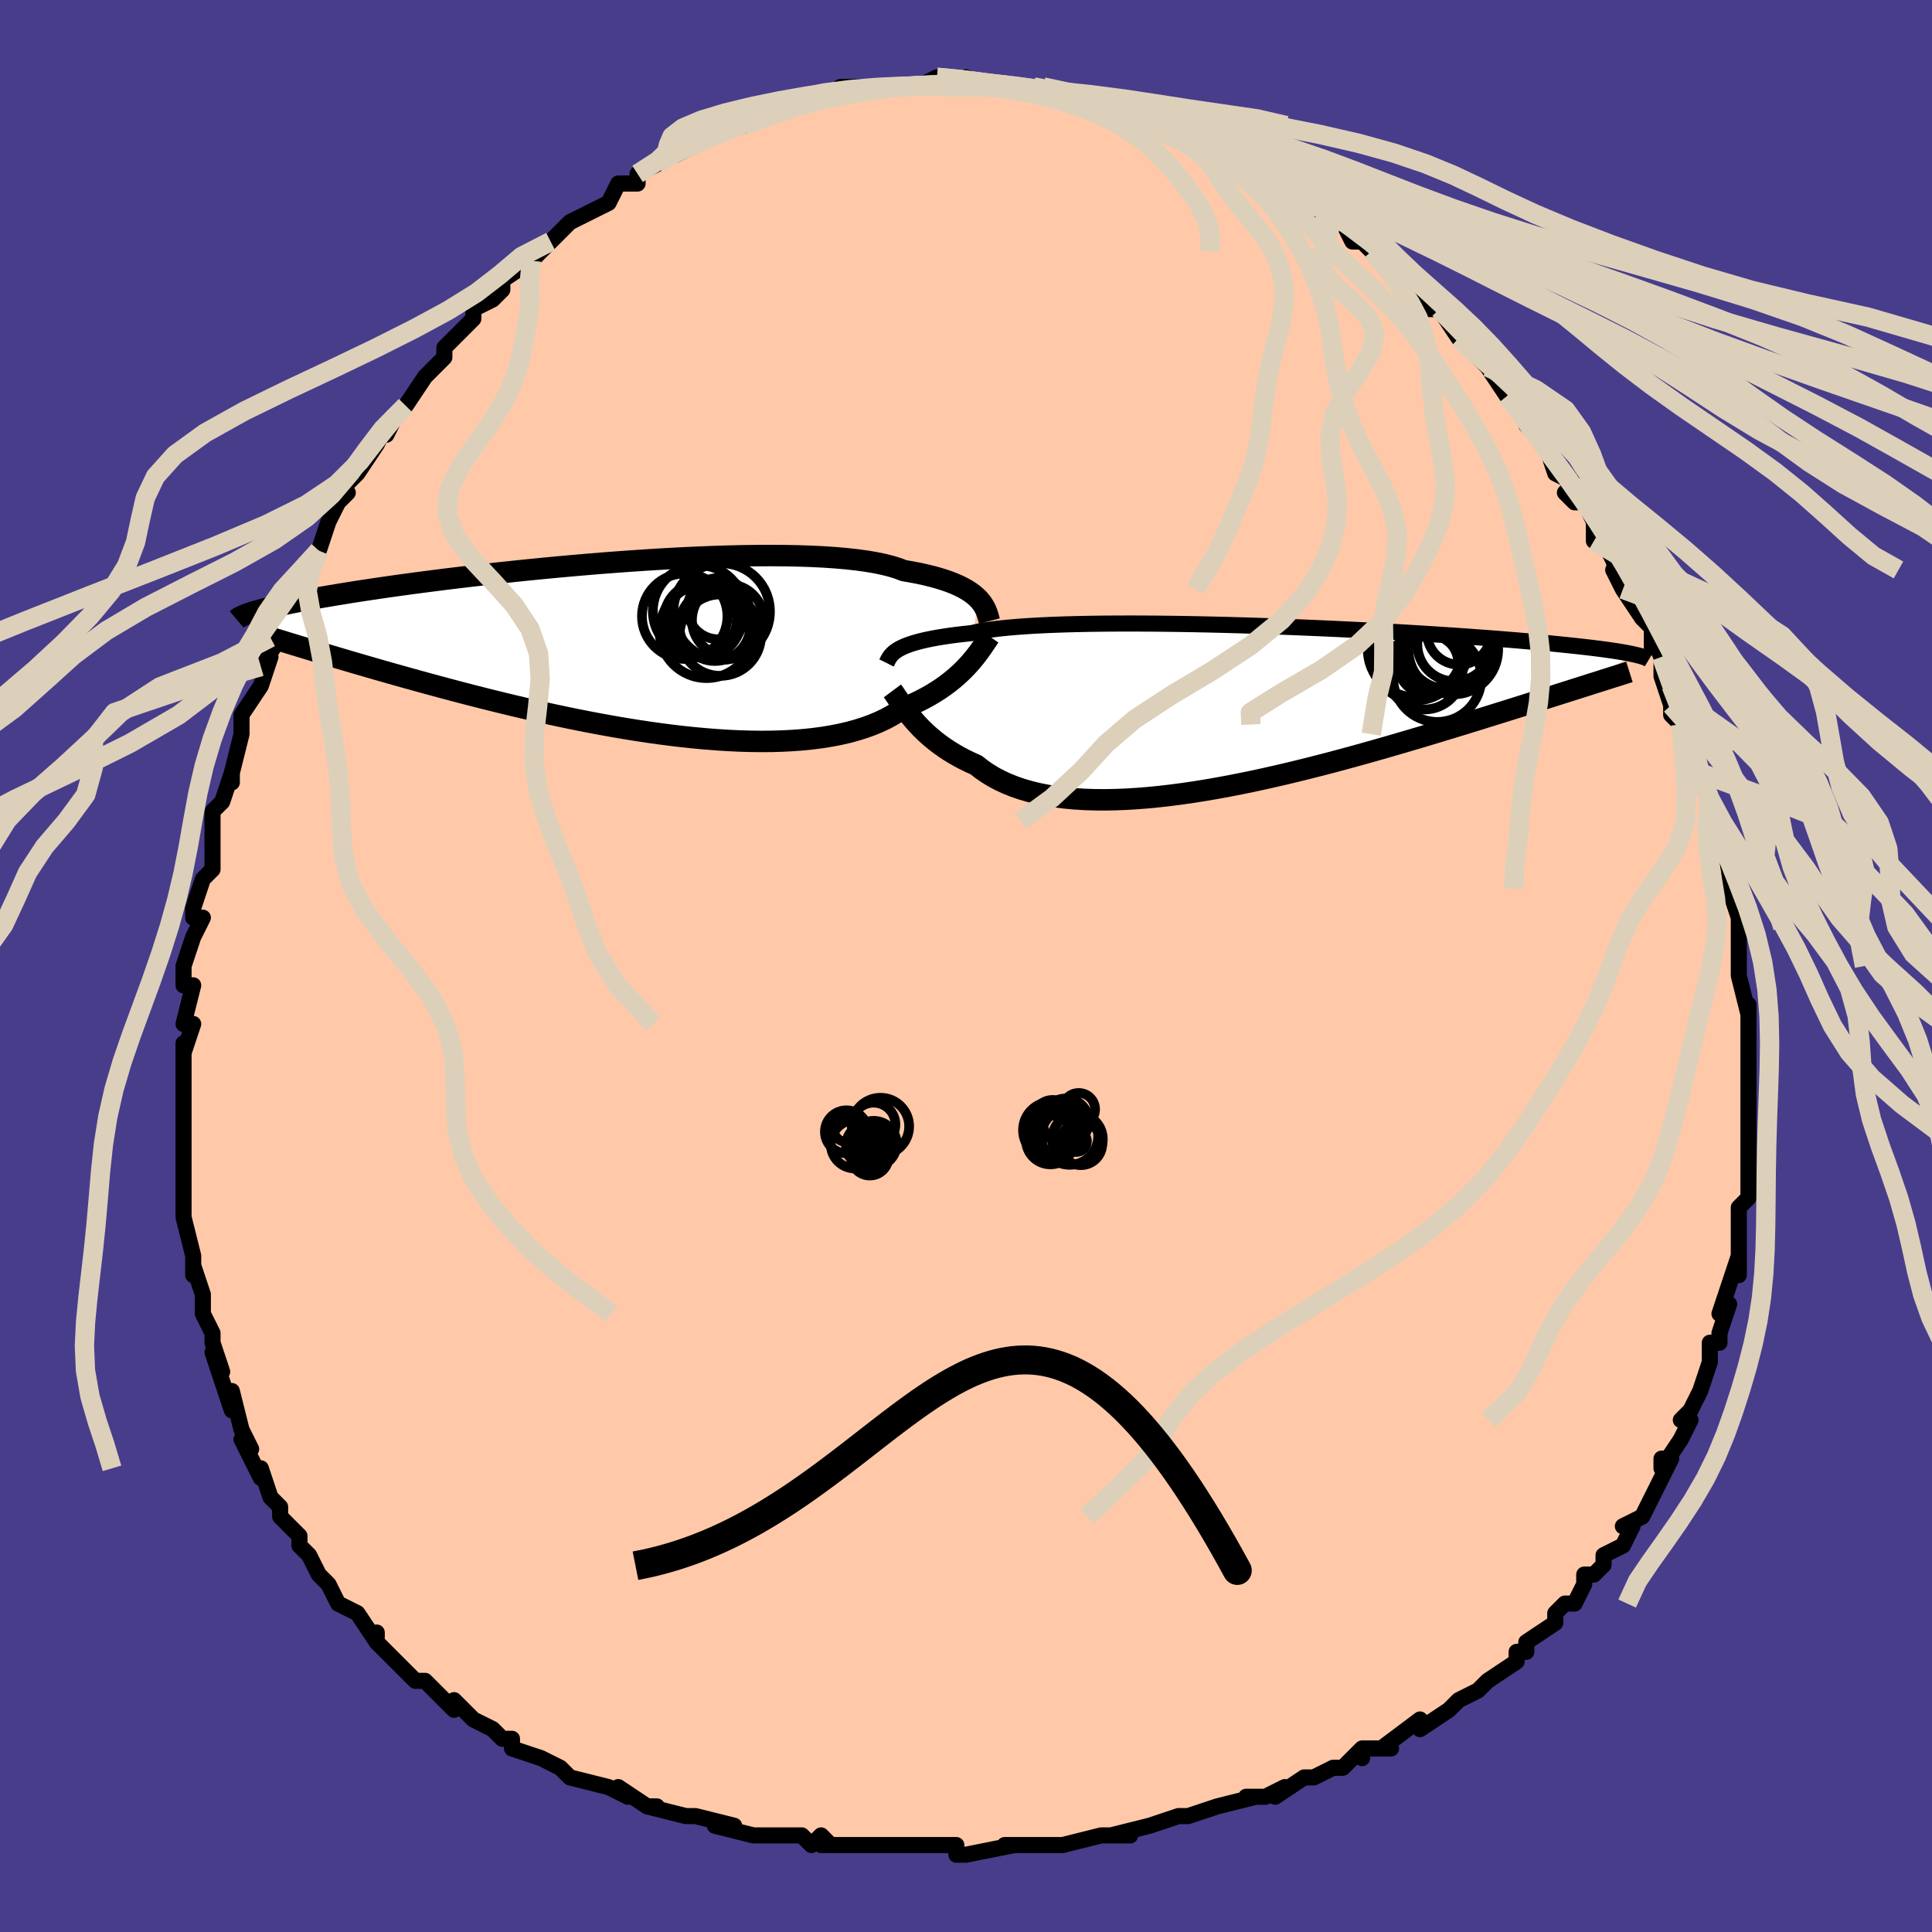 <svg viewBox="-100 -100 200 200" xmlns="http://www.w3.org/2000/svg" width="400" height="400" id="face-svg"><defs><clipPath id="leftEyeClipPath"><polyline points="36.087,-5.283,35.84,-5.519,35.56,-5.753,35.244,-5.982,34.893,-6.206,34.503,-6.425,34.074,-6.638,33.606,-6.844,33.098,-7.043,32.548,-7.234,31.957,-7.417,31.325,-7.591,30.651,-7.756,29.937,-7.913,29.181,-8.059,28.385,-8.196,27.775,-8.428,27.084,-8.642,26.312,-8.837,25.461,-9.014,24.532,-9.171,23.529,-9.309,22.453,-9.428,21.309,-9.528,20.1,-9.61,18.83,-9.673,17.503,-9.718,16.124,-9.745,14.698,-9.756,13.23,-9.751,11.724,-9.73,10.185,-9.694,8.619,-9.645,7.031,-9.582,5.425,-9.507,3.807,-9.42,2.182,-9.323,0.554,-9.216,-1.071,-9.1,-2.69,-8.977,-4.299,-8.846,-5.891,-8.708,-7.465,-8.566,-9.016,-8.418,-10.541,-8.267,-12.036,-8.112,-13.499,-7.956,-14.926,-7.797,-16.316,-7.637,-17.666,-7.477,-18.974,-7.318,-20.239,-7.158,-21.459,-7,-22.634,-6.844,-23.762,-6.69,-24.844,-6.538,-25.88,-6.388,-26.869,-6.242,-27.812,-6.099,-28.71,-5.959,-29.565,-5.822,-30.377,-5.689,-31.149,-5.559,-31.883,-5.433,-32.58,-5.31,-33.244,-5.19,-33.874,-5.073,-34.469,-4.959,-35.029,-4.849,-35.557,-4.741,-36.052,-4.637,-36.516,-4.536,-36.949,-4.437,-37.353,-4.342,-37.729,-4.249,-38.078,-4.16,-38.4,-4.072,-38.698,-3.988,-38.971,-3.906,-39.221,-3.826,-33.379,-0.11,-32.747,0.081,-32.099,0.277,-31.434,0.476,-30.751,0.68,-30.051,0.888,-29.334,1.1,-28.599,1.316,-27.846,1.536,-27.076,1.76,-26.288,1.988,-25.482,2.219,-24.659,2.453,-23.818,2.69,-22.959,2.93,-22.082,3.174,-21.183,3.421,-20.264,3.671,-19.323,3.925,-18.361,4.182,-17.379,4.441,-16.375,4.701,-15.351,4.963,-14.307,5.225,-13.243,5.487,-12.161,5.749,-11.062,6.009,-9.945,6.267,-8.812,6.521,-7.665,6.772,-6.504,7.017,-5.331,7.257,-4.148,7.49,-2.955,7.715,-1.755,7.931,-0.549,8.138,0.662,8.333,1.874,8.517,3.087,8.688,4.299,8.846,5.506,8.988,6.709,9.114,7.904,9.224,9.089,9.316,10.262,9.389,11.421,9.443,12.564,9.476,13.69,9.488,14.795,9.478,15.878,9.445,16.936,9.389,17.969,9.31,18.973,9.206,19.948,9.078,20.891,8.924,21.8,8.746,22.676,8.543,23.515,8.314,24.317,8.061,25.081,7.784,25.807,7.483,26.492,7.158,27.137,6.812,27.743,6.444,28.308,6.055,28.921,5.802,29.512,5.539,30.08,5.265,30.625,4.981,31.148,4.689,31.648,4.388,32.125,4.08,32.579,3.766,33.011,3.446,33.421,3.122,33.809,2.794,34.175,2.464,34.52,2.133,34.845,1.802,35.149,1.472"></polyline></clipPath><clipPath id="rightEyeClipPath"><polyline points="-36.205,-6.092,-35.964,-6.23,-35.69,-6.365,-35.382,-6.498,-35.037,-6.629,-34.654,-6.757,-34.232,-6.881,-33.77,-7.002,-33.267,-7.119,-32.723,-7.232,-32.137,-7.34,-31.509,-7.444,-30.839,-7.543,-30.127,-7.637,-29.374,-7.727,-28.579,-7.811,-27.983,-7.944,-27.303,-8.068,-26.54,-8.182,-25.696,-8.287,-24.772,-8.382,-23.77,-8.467,-22.694,-8.543,-21.547,-8.608,-20.333,-8.664,-19.056,-8.711,-17.72,-8.748,-16.33,-8.776,-14.891,-8.795,-13.407,-8.805,-11.884,-8.807,-10.327,-8.801,-8.741,-8.787,-7.132,-8.766,-5.504,-8.739,-3.862,-8.704,-2.213,-8.664,-0.559,-8.618,1.092,-8.567,2.738,-8.51,4.373,-8.45,5.993,-8.385,7.595,-8.317,9.174,-8.246,10.726,-8.171,12.249,-8.095,13.739,-8.016,15.193,-7.936,16.61,-7.854,17.986,-7.771,19.319,-7.687,20.609,-7.603,21.854,-7.519,23.053,-7.435,24.204,-7.351,25.309,-7.268,26.366,-7.185,27.375,-7.103,28.339,-7.022,29.257,-6.942,30.13,-6.864,30.96,-6.786,31.749,-6.71,32.499,-6.636,33.213,-6.562,33.892,-6.49,34.537,-6.419,35.146,-6.349,35.721,-6.281,36.261,-6.213,36.769,-6.147,37.245,-6.082,37.691,-6.019,38.106,-5.956,38.493,-5.895,38.852,-5.835,39.184,-5.776,39.491,-5.718,39.774,-5.661,40.033,-5.605,33.83,-1.994,33.173,-1.785,32.5,-1.572,31.81,-1.353,31.104,-1.13,30.38,-0.901,29.639,-0.666,28.881,-0.427,28.106,-0.183,27.313,0.066,26.503,0.32,25.676,0.578,24.831,0.841,23.97,1.109,23.092,1.38,22.195,1.657,21.278,1.938,20.34,2.223,19.382,2.513,18.403,2.808,17.404,3.106,16.385,3.407,15.346,3.711,14.289,4.017,13.213,4.324,12.119,4.632,11.009,4.94,9.883,5.246,8.743,5.551,7.588,5.852,6.422,6.149,5.245,6.442,4.059,6.727,2.864,7.006,1.664,7.275,0.458,7.535,-0.75,7.783,-1.959,8.02,-3.167,8.242,-4.373,8.45,-5.574,8.641,-6.769,8.815,-7.955,8.97,-9.13,9.106,-10.293,9.22,-11.441,9.312,-12.572,9.38,-13.684,9.424,-14.776,9.443,-15.845,9.435,-16.89,9.4,-17.908,9.337,-18.898,9.245,-19.858,9.124,-20.787,8.973,-21.682,8.792,-22.544,8.581,-23.369,8.34,-24.158,8.069,-24.909,7.769,-25.622,7.439,-26.296,7.081,-26.93,6.695,-27.525,6.283,-28.08,5.846,-28.681,5.577,-29.26,5.296,-29.817,5.003,-30.351,4.699,-30.862,4.386,-31.351,4.063,-31.817,3.732,-32.26,3.395,-32.681,3.052,-33.08,2.705,-33.458,2.355,-33.813,2.004,-34.148,1.653,-34.462,1.303,-34.756,0.958"></polyline></clipPath><filter id="fuzzy"><feTurbulence id="turbulence" baseFrequency="0.05" numOctaves="3" type="noise" result="noise"></feTurbulence><feDisplacementMap in="SourceGraphic" in2="noise" scale="2"></feDisplacementMap></filter><linearGradient id="rainbowGradient" x1="0%" y1="0%" x2="100%" y2="0%"><stop offset="0%" style="stop-color: rgb(185, 55, 55);  stop-opacity: 1"></stop><stop offset="50%" style="stop-color: rgb(255, 192, 203);  stop-opacity: 1"></stop><stop offset="100%" style="stop-color: rgb(44, 34, 43);  stop-opacity: 1"></stop></linearGradient></defs><title>That&#39;s an ugly face</title><desc>CREATED BY XUAN TANG, MORE INFO AT TXSTC55.GITHUB.IO</desc><rect x="-100" y="-100" width="100%" height="100%" opacity="1" fill="rgb(72, 61, 139)"></rect><polyline id="faceContour" points="80,0,80,1,81,5,81,4,81,7,81,8,81,9,81,10,81,12,81,13,81,14,81,15,81,17,81,18,81,19,81,21,81,24,80,25,80,26,80,26,80,29,80,29,80,32,80,30,79,33,78,36,79,35,78,38,78,39,77,39,77,40,77,41,76,44,76,44,75,46,74,47,75,47,74,49,72,52,72,51,73,51,72,53,71,55,70,57,68,58,69,58,68,60,66,61,66,62,65,63,64,63,64,64,63,66,62,66,61,67,61,68,58,70,58,71,57,71,57,72,54,74,54,74,53,75,51,76,51,76,51,76,50,77,47,79,47,78,43,81,44,81,41,81,41,82,41,81,39,83,38,83,36,84,35,84,32,86,33,85,31,86,29,86,30,86,26,87,23,88,23,88,22,88,19,89,19,89,15,90,17,90,14,90,10,91,9,91,10,91,10,91,4,91,4,91,5,91,0,92,-1,92,-1,91,-3,91,-6,91,-7,91,-7,91,-11,91,-11,91,-15,91,-14,91,-15,90,-16,91,-17,90,-18,90,-20,90,-22,90,-26,89,-24,89,-28,88,-29,88,-29,88,-33,87,-32,87,-33,87,-36,85,-35,86,-37,85,-41,84,-42,83,-41,84,-42,83,-44,82,-47,81,-47,80,-48,80,-49,79,-51,78,-53,76,-53,77,-54,76,-56,74,-57,74,-57,74,-58,73,-60,71,-61,70,-61,69,-61,70,-63,67,-65,66,-65,66,-66,64,-67,63,-67,63,-68,61,-69,60,-69,59,-70,58,-71,57,-71,57,-71,56,-72,55,-73,52,-73,53,-75,49,-74,50,-75,48,-76,44,-76,45,-76,46,-78,40,-77,42,-78,39,-78,38,-79,36,-79,36,-79,34,-80,31,-80,32,-80,31,-80,30,-81,26,-81,25,-81,25,-81,25,-81,20,-81,19,-81,19,-81,18,-81,18,-81,14,-81,14,-81,12,-81,10,-81,8,-81,9,-80,6,-81,6,-80,2,-81,2,-81,0,-80,-3,-80,-3,-79,-5,-80,-5,-80,-6,-79,-9,-78,-10,-78,-13,-78,-13,-78,-13,-78,-16,-77,-17,-76,-20,-76,-19,-76,-20,-75,-24,-75,-25,-75,-26,-73,-29,-73,-29,-72,-32,-73,-31,-71,-34,-72,-34,-71,-36,-70,-37,-69,-39,-68,-42,-69,-41,-67,-43,-67,-43,-66,-46,-66,-46,-65,-48,-64,-49,-65,-48,-64,-50,-63,-51,-61,-54,-60,-56,-60,-55,-59,-57,-58,-58,-58,-58,-56,-61,-55,-62,-54,-63,-54,-64,-53,-65,-52,-66,-51,-67,-51,-68,-49,-69,-49,-69,-48,-70,-48,-71,-45,-73,-44,-74,-44,-74,-43,-75,-41,-77,-42,-76,-41,-77,-39,-78,-37,-79,-36,-81,-35,-81,-34,-81,-34,-82,-32,-83,-31,-84,-31,-84,-30,-84,-30,-84,-28,-85,-26,-86,-27,-86,-24,-87,-24,-87,-23,-87,-20,-88,-21,-88,-19,-89,-18,-89,-17,-89,-16,-90,-16,-90,-14,-90,-13,-91,-11,-91,-9,-91,-11,-91,-8,-91,-6,-91,-6,-91,-5,-91,-3,-92,-3,-92,-2,-91,0,-92,1,-91,1,-91,4,-91,6,-91,6,-91,7,-91,8,-91,8,-91,11,-90,10,-90,14,-89,15,-89,14,-89,16,-89,17,-88,18,-88,19,-88,19,-88,21,-87,24,-86,24,-86,24,-85,26,-85,26,-85,28,-84,28,-84,32,-82,31,-82,32,-81,34,-80,33,-81,35,-79,37,-78,38,-77,38,-77,39,-77,40,-75,41,-75,42,-74,42,-74,45,-71,45,-71,47,-69,47,-69,48,-69,48,-68,49,-68,51,-65,51,-65,52,-65,53,-63,54,-62,54,-62,56,-59,56,-59,57,-58,59,-55,58,-56,60,-54,61,-51,61,-51,63,-50,62,-49,63,-48,64,-48,65,-46,65,-44,66,-44,67,-42,68,-39,67,-41,68,-39,70,-36,71,-35,71,-33,71,-34,72,-32,72,-30,73,-27,73,-29,73,-26,75,-24,74,-25,75,-24,76,-20,76,-19,77,-17,77,-15,77,-15,77,-15,78,-12,79,-10,79,-10,79,-8,80,-5,80,-6,80,-3,80,-4,80,-3,80,0,80,1" fill="#ffc9a9" stroke="black" stroke-width="1.667" stroke-linejoin="round" filter="url(#fuzzy)"></polyline><g transform="translate(29.14 -26.646)"><polyline id="rightCountour" points="-36.205,-6.092,-35.964,-6.23,-35.69,-6.365,-35.382,-6.498,-35.037,-6.629,-34.654,-6.757,-34.232,-6.881,-33.77,-7.002,-33.267,-7.119,-32.723,-7.232,-32.137,-7.34,-31.509,-7.444,-30.839,-7.543,-30.127,-7.637,-29.374,-7.727,-28.579,-7.811,-27.983,-7.944,-27.303,-8.068,-26.54,-8.182,-25.696,-8.287,-24.772,-8.382,-23.77,-8.467,-22.694,-8.543,-21.547,-8.608,-20.333,-8.664,-19.056,-8.711,-17.72,-8.748,-16.33,-8.776,-14.891,-8.795,-13.407,-8.805,-11.884,-8.807,-10.327,-8.801,-8.741,-8.787,-7.132,-8.766,-5.504,-8.739,-3.862,-8.704,-2.213,-8.664,-0.559,-8.618,1.092,-8.567,2.738,-8.51,4.373,-8.45,5.993,-8.385,7.595,-8.317,9.174,-8.246,10.726,-8.171,12.249,-8.095,13.739,-8.016,15.193,-7.936,16.61,-7.854,17.986,-7.771,19.319,-7.687,20.609,-7.603,21.854,-7.519,23.053,-7.435,24.204,-7.351,25.309,-7.268,26.366,-7.185,27.375,-7.103,28.339,-7.022,29.257,-6.942,30.13,-6.864,30.96,-6.786,31.749,-6.71,32.499,-6.636,33.213,-6.562,33.892,-6.49,34.537,-6.419,35.146,-6.349,35.721,-6.281,36.261,-6.213,36.769,-6.147,37.245,-6.082,37.691,-6.019,38.106,-5.956,38.493,-5.895,38.852,-5.835,39.184,-5.776,39.491,-5.718,39.774,-5.661,40.033,-5.605,33.83,-1.994,33.173,-1.785,32.5,-1.572,31.81,-1.353,31.104,-1.13,30.38,-0.901,29.639,-0.666,28.881,-0.427,28.106,-0.183,27.313,0.066,26.503,0.32,25.676,0.578,24.831,0.841,23.97,1.109,23.092,1.38,22.195,1.657,21.278,1.938,20.34,2.223,19.382,2.513,18.403,2.808,17.404,3.106,16.385,3.407,15.346,3.711,14.289,4.017,13.213,4.324,12.119,4.632,11.009,4.94,9.883,5.246,8.743,5.551,7.588,5.852,6.422,6.149,5.245,6.442,4.059,6.727,2.864,7.006,1.664,7.275,0.458,7.535,-0.75,7.783,-1.959,8.02,-3.167,8.242,-4.373,8.45,-5.574,8.641,-6.769,8.815,-7.955,8.97,-9.13,9.106,-10.293,9.22,-11.441,9.312,-12.572,9.38,-13.684,9.424,-14.776,9.443,-15.845,9.435,-16.89,9.4,-17.908,9.337,-18.898,9.245,-19.858,9.124,-20.787,8.973,-21.682,8.792,-22.544,8.581,-23.369,8.34,-24.158,8.069,-24.909,7.769,-25.622,7.439,-26.296,7.081,-26.93,6.695,-27.525,6.283,-28.08,5.846,-28.681,5.577,-29.26,5.296,-29.817,5.003,-30.351,4.699,-30.862,4.386,-31.351,4.063,-31.817,3.732,-32.26,3.395,-32.681,3.052,-33.08,2.705,-33.458,2.355,-33.813,2.004,-34.148,1.653,-34.462,1.303,-34.756,0.958" fill="white" stroke="white" stroke-width="0" stroke-linejoin="round" filter="url(#fuzzy)"></polyline></g><g transform="translate(-34.827 -32.735)"><polyline id="leftCountour" points="36.087,-5.283,35.84,-5.519,35.56,-5.753,35.244,-5.982,34.893,-6.206,34.503,-6.425,34.074,-6.638,33.606,-6.844,33.098,-7.043,32.548,-7.234,31.957,-7.417,31.325,-7.591,30.651,-7.756,29.937,-7.913,29.181,-8.059,28.385,-8.196,27.775,-8.428,27.084,-8.642,26.312,-8.837,25.461,-9.014,24.532,-9.171,23.529,-9.309,22.453,-9.428,21.309,-9.528,20.1,-9.61,18.83,-9.673,17.503,-9.718,16.124,-9.745,14.698,-9.756,13.23,-9.751,11.724,-9.73,10.185,-9.694,8.619,-9.645,7.031,-9.582,5.425,-9.507,3.807,-9.42,2.182,-9.323,0.554,-9.216,-1.071,-9.1,-2.69,-8.977,-4.299,-8.846,-5.891,-8.708,-7.465,-8.566,-9.016,-8.418,-10.541,-8.267,-12.036,-8.112,-13.499,-7.956,-14.926,-7.797,-16.316,-7.637,-17.666,-7.477,-18.974,-7.318,-20.239,-7.158,-21.459,-7,-22.634,-6.844,-23.762,-6.69,-24.844,-6.538,-25.88,-6.388,-26.869,-6.242,-27.812,-6.099,-28.71,-5.959,-29.565,-5.822,-30.377,-5.689,-31.149,-5.559,-31.883,-5.433,-32.58,-5.31,-33.244,-5.19,-33.874,-5.073,-34.469,-4.959,-35.029,-4.849,-35.557,-4.741,-36.052,-4.637,-36.516,-4.536,-36.949,-4.437,-37.353,-4.342,-37.729,-4.249,-38.078,-4.16,-38.4,-4.072,-38.698,-3.988,-38.971,-3.906,-39.221,-3.826,-33.379,-0.11,-32.747,0.081,-32.099,0.277,-31.434,0.476,-30.751,0.68,-30.051,0.888,-29.334,1.1,-28.599,1.316,-27.846,1.536,-27.076,1.76,-26.288,1.988,-25.482,2.219,-24.659,2.453,-23.818,2.69,-22.959,2.93,-22.082,3.174,-21.183,3.421,-20.264,3.671,-19.323,3.925,-18.361,4.182,-17.379,4.441,-16.375,4.701,-15.351,4.963,-14.307,5.225,-13.243,5.487,-12.161,5.749,-11.062,6.009,-9.945,6.267,-8.812,6.521,-7.665,6.772,-6.504,7.017,-5.331,7.257,-4.148,7.49,-2.955,7.715,-1.755,7.931,-0.549,8.138,0.662,8.333,1.874,8.517,3.087,8.688,4.299,8.846,5.506,8.988,6.709,9.114,7.904,9.224,9.089,9.316,10.262,9.389,11.421,9.443,12.564,9.476,13.69,9.488,14.795,9.478,15.878,9.445,16.936,9.389,17.969,9.31,18.973,9.206,19.948,9.078,20.891,8.924,21.8,8.746,22.676,8.543,23.515,8.314,24.317,8.061,25.081,7.784,25.807,7.483,26.492,7.158,27.137,6.812,27.743,6.444,28.308,6.055,28.921,5.802,29.512,5.539,30.08,5.265,30.625,4.981,31.148,4.689,31.648,4.388,32.125,4.08,32.579,3.766,33.011,3.446,33.421,3.122,33.809,2.794,34.175,2.464,34.52,2.133,34.845,1.802,35.149,1.472" fill="white" stroke="white" stroke-width="0" stroke-linejoin="round" filter="url(#fuzzy)"></polyline></g><g transform="translate(29.14 -26.646)"><polyline id="rightUpper" points="-37.368,-4.724,-37.304,-4.852,-37.238,-4.983,-37.168,-5.118,-37.087,-5.254,-36.993,-5.393,-36.882,-5.533,-36.75,-5.673,-36.596,-5.813,-36.414,-5.953,-36.205,-6.092,-35.964,-6.23,-35.69,-6.365,-35.382,-6.498,-35.037,-6.629,-34.654,-6.757,-34.232,-6.881,-33.77,-7.002,-33.267,-7.119,-32.723,-7.232,-32.137,-7.34,-31.509,-7.444,-30.839,-7.543,-30.127,-7.637,-29.374,-7.727,-28.579,-7.811,-27.983,-7.944,-27.303,-8.068,-26.54,-8.182,-25.696,-8.287,-24.772,-8.382,-23.77,-8.467,-22.694,-8.543,-21.547,-8.608,-20.333,-8.664,-19.056,-8.711,-17.72,-8.748,-16.33,-8.776,-14.891,-8.795,-13.407,-8.805,-11.884,-8.807,-10.327,-8.801,-8.741,-8.787,-7.132,-8.766,-5.504,-8.739,-3.862,-8.704,-2.213,-8.664,-0.559,-8.618,1.092,-8.567,2.738,-8.51,4.373,-8.45,5.993,-8.385,7.595,-8.317,9.174,-8.246,10.726,-8.171,12.249,-8.095,13.739,-8.016,15.193,-7.936,16.61,-7.854,17.986,-7.771,19.319,-7.687,20.609,-7.603,21.854,-7.519,23.053,-7.435,24.204,-7.351,25.309,-7.268,26.366,-7.185,27.375,-7.103,28.339,-7.022,29.257,-6.942,30.13,-6.864,30.96,-6.786,31.749,-6.71,32.499,-6.636,33.213,-6.562,33.892,-6.49,34.537,-6.419,35.146,-6.349,35.721,-6.281,36.261,-6.213,36.769,-6.147,37.245,-6.082,37.691,-6.019,38.106,-5.956,38.493,-5.895,38.852,-5.835,39.184,-5.776,39.491,-5.718,39.774,-5.661,40.033,-5.605,40.27,-5.55,40.486,-5.496,40.682,-5.443,40.859,-5.391,41.017,-5.34,41.158,-5.29,41.282,-5.241,41.39,-5.192,41.483,-5.144,41.562,-5.097" fill="none" stroke="black" stroke-width="1.667" stroke-linejoin="round" filter="url(#fuzzy)"></polyline><polyline id="rightLower" points="-36.759,-1.83,-36.62,-1.643,-36.471,-1.427,-36.31,-1.188,-36.136,-0.927,-35.947,-0.646,-35.743,-0.349,-35.523,-0.038,-35.286,0.285,-35.03,0.618,-34.756,0.958,-34.462,1.303,-34.148,1.653,-33.813,2.004,-33.458,2.355,-33.08,2.705,-32.681,3.052,-32.26,3.395,-31.817,3.732,-31.351,4.063,-30.862,4.386,-30.351,4.699,-29.817,5.003,-29.26,5.296,-28.681,5.577,-28.08,5.846,-27.525,6.283,-26.93,6.695,-26.296,7.081,-25.622,7.439,-24.909,7.769,-24.158,8.069,-23.369,8.34,-22.544,8.581,-21.682,8.792,-20.787,8.973,-19.858,9.124,-18.898,9.245,-17.908,9.337,-16.89,9.4,-15.845,9.435,-14.776,9.443,-13.684,9.424,-12.572,9.38,-11.441,9.312,-10.293,9.22,-9.13,9.106,-7.955,8.97,-6.769,8.815,-5.574,8.641,-4.373,8.45,-3.167,8.242,-1.959,8.02,-0.75,7.783,0.458,7.535,1.664,7.275,2.864,7.006,4.059,6.727,5.245,6.442,6.422,6.149,7.588,5.852,8.743,5.551,9.883,5.246,11.009,4.94,12.119,4.632,13.213,4.324,14.289,4.017,15.346,3.711,16.385,3.407,17.404,3.106,18.403,2.808,19.382,2.513,20.34,2.223,21.278,1.938,22.195,1.657,23.092,1.38,23.97,1.109,24.831,0.841,25.676,0.578,26.503,0.32,27.313,0.066,28.106,-0.183,28.881,-0.427,29.639,-0.666,30.38,-0.901,31.104,-1.13,31.81,-1.353,32.5,-1.572,33.173,-1.785,33.83,-1.994,34.47,-2.197,35.094,-2.395,35.702,-2.588,36.294,-2.776,36.872,-2.959,37.433,-3.137,37.981,-3.31,38.513,-3.479,39.032,-3.643,39.537,-3.803" fill="none" stroke="black" stroke-width="2.222" stroke-linejoin="round" filter="url(#fuzzy)"></polyline><!--[--><circle r="4.717" cx="17.443" cy="-5.571" stroke="black" fill="none" stroke-width="1" filter="url(#fuzzy)" clip-path="url(#rightEyeClipPath)"></circle><circle r="3.945" cx="18.313" cy="-3.854" stroke="black" fill="none" stroke-width="1" filter="url(#fuzzy)" clip-path="url(#rightEyeClipPath)"></circle><circle r="3.847" cx="21.426" cy="-6.673" stroke="black" fill="none" stroke-width="1" filter="url(#fuzzy)" clip-path="url(#rightEyeClipPath)"></circle><circle r="3.32" cx="21.905" cy="-7.867" stroke="black" fill="none" stroke-width="1" filter="url(#fuzzy)" clip-path="url(#rightEyeClipPath)"></circle><circle r="4.897" cx="17.353" cy="-6.084" stroke="black" fill="none" stroke-width="1" filter="url(#fuzzy)" clip-path="url(#rightEyeClipPath)"></circle><circle r="3.138" cx="18.69" cy="-4.642" stroke="black" fill="none" stroke-width="1" filter="url(#fuzzy)" clip-path="url(#rightEyeClipPath)"></circle><circle r="4.319" cx="20.715" cy="-6.34" stroke="black" fill="none" stroke-width="1" filter="url(#fuzzy)" clip-path="url(#rightEyeClipPath)"></circle><circle r="3.537" cx="19.217" cy="-5.753" stroke="black" fill="none" stroke-width="1" filter="url(#fuzzy)" clip-path="url(#rightEyeClipPath)"></circle><circle r="4.569" cx="19.643" cy="-3.189" stroke="black" fill="none" stroke-width="1" filter="url(#fuzzy)" clip-path="url(#rightEyeClipPath)"></circle><circle r="4.644" cx="21.306" cy="-6.118" stroke="black" fill="none" stroke-width="1" filter="url(#fuzzy)" clip-path="url(#rightEyeClipPath)"></circle><!--]--></g><g transform="translate(-34.827 -32.735)"><polyline id="leftUpper" points="37.248,-2.969,37.193,-3.179,37.133,-3.396,37.066,-3.621,36.988,-3.852,36.894,-4.087,36.781,-4.324,36.647,-4.564,36.488,-4.804,36.302,-5.044,36.087,-5.283,35.84,-5.519,35.56,-5.753,35.244,-5.982,34.893,-6.206,34.503,-6.425,34.074,-6.638,33.606,-6.844,33.098,-7.043,32.548,-7.234,31.957,-7.417,31.325,-7.591,30.651,-7.756,29.937,-7.913,29.181,-8.059,28.385,-8.196,27.775,-8.428,27.084,-8.642,26.312,-8.837,25.461,-9.014,24.532,-9.171,23.529,-9.309,22.453,-9.428,21.309,-9.528,20.1,-9.61,18.83,-9.673,17.503,-9.718,16.124,-9.745,14.698,-9.756,13.23,-9.751,11.724,-9.73,10.185,-9.694,8.619,-9.645,7.031,-9.582,5.425,-9.507,3.807,-9.42,2.182,-9.323,0.554,-9.216,-1.071,-9.1,-2.69,-8.977,-4.299,-8.846,-5.891,-8.708,-7.465,-8.566,-9.016,-8.418,-10.541,-8.267,-12.036,-8.112,-13.499,-7.956,-14.926,-7.797,-16.316,-7.637,-17.666,-7.477,-18.974,-7.318,-20.239,-7.158,-21.459,-7,-22.634,-6.844,-23.762,-6.69,-24.844,-6.538,-25.88,-6.388,-26.869,-6.242,-27.812,-6.099,-28.71,-5.959,-29.565,-5.822,-30.377,-5.689,-31.149,-5.559,-31.883,-5.433,-32.58,-5.31,-33.244,-5.19,-33.874,-5.073,-34.469,-4.959,-35.029,-4.849,-35.557,-4.741,-36.052,-4.637,-36.516,-4.536,-36.949,-4.437,-37.353,-4.342,-37.729,-4.249,-38.078,-4.16,-38.4,-4.072,-38.698,-3.988,-38.971,-3.906,-39.221,-3.826,-39.45,-3.749,-39.657,-3.674,-39.845,-3.601,-40.013,-3.53,-40.163,-3.461,-40.297,-3.393,-40.413,-3.328,-40.514,-3.264,-40.6,-3.202,-40.672,-3.141" fill="none" stroke="black" stroke-width="2.222" stroke-linejoin="round" filter="url(#fuzzy)"></polyline><polyline id="leftLower" points="37.266,-1.381,37.114,-1.159,36.953,-0.918,36.779,-0.66,36.594,-0.386,36.394,-0.099,36.179,0.2,35.948,0.508,35.7,0.824,35.434,1.146,35.149,1.472,34.845,1.802,34.52,2.133,34.175,2.464,33.809,2.794,33.421,3.122,33.011,3.446,32.579,3.766,32.125,4.08,31.648,4.388,31.148,4.689,30.625,4.981,30.08,5.265,29.512,5.539,28.921,5.802,28.308,6.055,27.743,6.444,27.137,6.812,26.492,7.158,25.807,7.483,25.081,7.784,24.317,8.061,23.515,8.314,22.676,8.543,21.8,8.746,20.891,8.924,19.948,9.078,18.973,9.206,17.969,9.31,16.936,9.389,15.878,9.445,14.795,9.478,13.69,9.488,12.564,9.476,11.421,9.443,10.262,9.389,9.089,9.316,7.904,9.224,6.709,9.114,5.506,8.988,4.299,8.846,3.087,8.688,1.874,8.517,0.662,8.333,-0.549,8.138,-1.755,7.931,-2.955,7.715,-4.148,7.49,-5.331,7.257,-6.504,7.017,-7.665,6.772,-8.812,6.521,-9.945,6.267,-11.062,6.009,-12.161,5.749,-13.243,5.487,-14.307,5.225,-15.351,4.963,-16.375,4.701,-17.379,4.441,-18.361,4.182,-19.323,3.925,-20.264,3.671,-21.183,3.421,-22.082,3.174,-22.959,2.93,-23.818,2.69,-24.659,2.453,-25.482,2.219,-26.288,1.988,-27.076,1.76,-27.846,1.536,-28.599,1.316,-29.334,1.1,-30.051,0.888,-30.751,0.68,-31.434,0.476,-32.099,0.277,-32.747,0.081,-33.379,-0.11,-33.994,-0.296,-34.593,-0.478,-35.176,-0.656,-35.744,-0.83,-36.295,-0.999,-36.832,-1.164,-37.354,-1.325,-37.861,-1.482,-38.355,-1.635,-38.834,-1.783" fill="none" stroke="black" stroke-width="2.222" stroke-linejoin="round" filter="url(#fuzzy)"></polyline><!--[--><circle r="3.834" cx="7.7" cy="-3.063" stroke="black" fill="none" stroke-width="1" filter="url(#fuzzy)" clip-path="url(#leftEyeClipPath)"></circle><circle r="4.75" cx="7.159" cy="-4.009" stroke="black" fill="none" stroke-width="1" filter="url(#fuzzy)" clip-path="url(#leftEyeClipPath)"></circle><circle r="3.168" cx="9.175" cy="-4.258" stroke="black" fill="none" stroke-width="1" filter="url(#fuzzy)" clip-path="url(#leftEyeClipPath)"></circle><circle r="3.769" cx="7.33" cy="-3.162" stroke="black" fill="none" stroke-width="1" filter="url(#fuzzy)" clip-path="url(#leftEyeClipPath)"></circle><circle r="4.998" cx="9.535" cy="-3.954" stroke="black" fill="none" stroke-width="1" filter="url(#fuzzy)" clip-path="url(#leftEyeClipPath)"></circle><circle r="3.679" cx="8.83" cy="-2.516" stroke="black" fill="none" stroke-width="1" filter="url(#fuzzy)" clip-path="url(#leftEyeClipPath)"></circle><circle r="4.217" cx="9.4" cy="-1.516" stroke="black" fill="none" stroke-width="1" filter="url(#fuzzy)" clip-path="url(#leftEyeClipPath)"></circle><circle r="3.716" cx="10.174" cy="-3.07" stroke="black" fill="none" stroke-width="1" filter="url(#fuzzy)" clip-path="url(#leftEyeClipPath)"></circle><circle r="4.424" cx="5.706" cy="-3.471" stroke="black" fill="none" stroke-width="1" filter="url(#fuzzy)" clip-path="url(#leftEyeClipPath)"></circle><circle r="4.863" cx="7.973" cy="-1.931" stroke="black" fill="none" stroke-width="1" filter="url(#fuzzy)" clip-path="url(#leftEyeClipPath)"></circle><!--]--></g><g id="hairs"><!--[--><polyline points="-2,-91,0.96,-90.997,3.601,-90.944,5.997,-90.761,8.293,-90.422,10.562,-89.964,12.849,-89.431,15.192,-88.85,17.606,-88.22,20.082,-87.523,22.617,-86.743,25.227,-85.869,27.944,-84.899,30.79,-83.837,33.757,-82.69,36.811,-81.46,39.9,-80.15,42.977,-78.762,46.003,-77.303,48.946,-75.785,51.773,-74.223,54.449,-72.634,56.946,-71.028,59.264,-69.401,61.444,-67.735,63.577,-66.001,65.788,-64.165,68.215,-62.206,70.959,-60.118,74.037,-57.922,77.344,-55.662,80.664,-53.392,83.757,-51.153,86.504,-48.949,88.994,-46.746,91.439,-44.526,93.951,-42.449,96.528,-41" fill="none" stroke="rgb(220, 208, 186)" stroke-width="2" stroke-linejoin="round" filter="url(#fuzzy)"></polyline><polyline points="-3,-92,-0.38,-91.747,2.283,-91.401,4.769,-91.111,7.043,-90.808,9.31,-90.428,11.738,-89.958,14.392,-89.408,17.291,-88.787,20.428,-88.099,23.751,-87.341,27.166,-86.508,30.562,-85.593,33.864,-84.59,37.067,-83.496,40.227,-82.315,43.437,-81.061,46.801,-79.752,50.433,-78.401,54.463,-77.01,59.022,-75.564,64.177,-74.043,69.846,-72.436,75.746,-70.747,81.45,-69.002,86.576,-67.224,91.032,-65.419,95.113,-63.563,99.302,-61.626,103.738,-59.642,107.81,-57.765,112.171,-56" fill="none" stroke="rgb(220, 208, 186)" stroke-width="2" stroke-linejoin="round" filter="url(#fuzzy)"></polyline><polyline points="-3,-92,-0.378,-91.746,2.309,-91.399,4.859,-91.107,7.161,-90.8,9.344,-90.416,11.569,-89.941,13.946,-89.385,16.527,-88.758,19.303,-88.062,22.201,-87.295,25.111,-86.45,27.939,-85.523,30.662,-84.507,33.346,-83.402,36.114,-82.215,39.1,-80.956,42.402,-79.64,46.058,-78.275,50.047,-76.861,54.319,-75.389,58.814,-73.847,63.48,-72.23,68.268,-70.542,73.109,-68.793,77.902,-66.992,82.52,-65.141,86.859,-63.227,90.882,-61.229,94.671,-59.128,98.45,-56.91,102.566,-54.586,107.378,-52.22,112.923,-49.951,118.503,-47.917,123.26,-46" fill="none" stroke="rgb(220, 208, 186)" stroke-width="2" stroke-linejoin="round" filter="url(#fuzzy)"></polyline><polyline points="-19,-89,-18.53,-89.325,-17.015,-89.895,-14.642,-90.384,-11.968,-90.727,-9.291,-90.948,-6.665,-91.076,-4.029,-91.125,-1.299,-91.104,1.568,-91.014,4.565,-90.854,7.647,-90.619,10.771,-90.304,13.934,-89.912,17.187,-89.447,20.622,-88.915,24.32,-88.318,28.295,-87.652,32.463,-86.908,36.654,-86.079,40.663,-85.159,44.323,-84.148,47.559,-83.051,50.424,-81.873,53.097,-80.613,55.843,-79.269,58.936,-77.834,62.559,-76.31,66.728,-74.708,71.322,-73.063,76.206,-71.441,81.374,-69.932,86.992,-68.578,93.376,-67.172,100.841,-65" fill="none" stroke="rgb(220, 208, 186)" stroke-width="2" stroke-linejoin="round" filter="url(#fuzzy)"></polyline><polyline points="-23,-87,-20.486,-87.952,-18.059,-88.796,-15.625,-89.48,-13.304,-90.014,-11.152,-90.425,-9.121,-90.738,-7.135,-90.975,-5.146,-91.141,-3.144,-91.231,-1.144,-91.238,0.828,-91.157,2.754,-90.987,4.631,-90.732,6.469,-90.394,8.277,-89.975,10.054,-89.478,11.781,-88.907,13.43,-88.265,14.973,-87.552,16.397,-86.768,17.702,-85.907,18.902,-84.962,20.026,-83.919,21.104,-82.765,22.159,-81.503,23.181,-80.17,24.098,-78.831,24.787,-77.553,25.161,-76.354,25.297,-75.164,25.202,-74" fill="none" stroke="rgb(220, 208, 186)" stroke-width="2" stroke-linejoin="round" filter="url(#fuzzy)"></polyline><polyline points="-31,-84,-29.426,-84.577,-27.401,-85.528,-25.335,-86.413,-23.255,-87.208,-21.135,-87.949,-18.974,-88.643,-16.792,-89.268,-14.605,-89.807,-12.417,-90.252,-10.223,-90.606,-8.016,-90.876,-5.791,-91.068,-3.545,-91.18,-1.279,-91.21,0.999,-91.154,3.28,-91.011,5.559,-90.783,7.835,-90.47,10.113,-90.075,12.396,-89.602,14.676,-89.054,16.94,-88.435,19.176,-87.746,21.38,-86.987,23.554,-86.169,25.707,-85.3,27.882,-84.366,30.205,-83.267,32.849,-81.83,35.855,-80" fill="none" stroke="rgb(220, 208, 186)" stroke-width="2" stroke-linejoin="round" filter="url(#fuzzy)"></polyline><polyline points="77,-17,76.699,-14.788,76.797,-12.23,77.173,-9.54,77.602,-6.905,77.757,-4.369,77.515,-1.859,76.98,0.711,76.328,3.363,75.671,6.069,75.028,8.785,74.38,11.482,73.721,14.155,73.04,16.811,72.268,19.451,71.261,22.068,69.867,24.658,68.042,27.228,65.927,29.796,63.811,32.367,61.979,34.903,60.561,37.324,59.481,39.585,58.476,41.795,56.99,44.219,54.092,47" fill="none" stroke="rgb(220, 208, 186)" stroke-width="2" stroke-linejoin="round" filter="url(#fuzzy)"></polyline><polyline points="-32,-83,-30.858,-83.781,-29.114,-84.608,-27.093,-85.498,-25.068,-86.354,-23.079,-87.152,-21.079,-87.899,-19.037,-88.595,-16.952,-89.223,-14.832,-89.768,-12.68,-90.221,-10.497,-90.585,-8.281,-90.865,-6.036,-91.068,-3.764,-91.192,-1.471,-91.234,0.835,-91.192,3.142,-91.062,5.443,-90.848,7.74,-90.548,10.043,-90.165,12.365,-89.702,14.695,-89.167,17.006,-88.567,19.275,-87.891,21.511,-87.113,23.704,-86.233,25.701,-85.394,27.513,-85" fill="none" stroke="rgb(220, 208, 186)" stroke-width="2" stroke-linejoin="round" filter="url(#fuzzy)"></polyline><polyline points="-34,-82,-31.922,-83.337,-31.008,-84.204,-30.801,-85.031,-30.428,-85.886,-29.321,-86.74,-27.414,-87.554,-24.933,-88.305,-22.156,-88.978,-19.299,-89.565,-16.487,-90.06,-13.767,-90.455,-11.119,-90.751,-8.49,-90.952,-5.815,-91.065,-3.041,-91.101,-0.13,-91.068,2.93,-90.97,6.135,-90.803,9.456,-90.554,12.847,-90.209,16.251,-89.77,19.634,-89.262,23.036,-88.731,26.561,-88.216,30.134,-87.697,33.152,-87" fill="none" stroke="rgb(220, 208, 186)" stroke-width="2" stroke-linejoin="round" filter="url(#fuzzy)"></polyline><polyline points="-43,-75,-46.001,-73.458,-48.269,-71.541,-50.691,-69.676,-53.638,-67.847,-57.132,-65.959,-61.1,-63.964,-65.481,-61.863,-70.128,-59.68,-74.71,-57.443,-78.766,-55.181,-81.889,-52.919,-83.907,-50.672,-84.966,-48.437,-85.48,-46.18,-85.973,-43.855,-86.896,-41.421,-88.477,-38.861,-90.691,-36.194,-93.368,-33.458,-96.356,-30.69,-99.613,-27.909,-103.147,-25.109,-106.882,-22.282,-110.635,-19.451,-114.336,-16.677,-118.262,-14.024,-122.758,-11.433,-127.226,-8.574,-129.63,-5" fill="none" stroke="rgb(220, 208, 186)" stroke-width="2" stroke-linejoin="round" filter="url(#fuzzy)"></polyline><polyline points="-45,-73,-45.212,-70.691,-45.121,-68.846,-45.344,-67.014,-45.662,-65.077,-46.085,-63.01,-46.747,-60.826,-47.768,-58.559,-49.174,-56.245,-50.829,-53.909,-52.416,-51.564,-53.511,-49.215,-53.734,-46.864,-52.913,-44.513,-51.184,-42.158,-48.962,-39.787,-46.79,-37.378,-45.138,-34.903,-44.248,-32.332,-44.076,-29.649,-44.345,-26.861,-44.673,-23.994,-44.717,-21.089,-44.299,-18.182,-43.444,-15.295,-42.335,-12.442,-41.197,-9.64,-40.18,-6.906,-39.271,-4.201,-38.154,-1.327,-36.041,2.066,-32.373,6" fill="none" stroke="rgb(220, 208, 186)" stroke-width="2" stroke-linejoin="round" filter="url(#fuzzy)"></polyline><polyline points="76,-20,76.992,-17.357,78.349,-14.834,79.99,-12.218,81.589,-9.553,83.099,-6.926,84.564,-4.352,85.955,-1.785,87.22,0.828,88.406,3.499,89.712,6.211,91.432,8.934,93.811,11.648,96.901,14.344,100.488,17.021,104.139,19.678,107.357,22.314,109.771,24.928,111.265,27.521,111.979,30.09,112.19,32.629,112.176,35.125,112.146,37.565,112.276,39.949,112.777,42.29,113.861,44.608,115.572,46.919,117.597,49.227,119.29,51.54,120.076,53.876,120.045,56.231,120.126,58.545,120.748,61" fill="none" stroke="rgb(220, 208, 186)" stroke-width="2" stroke-linejoin="round" filter="url(#fuzzy)"></polyline><polyline points="76,-20,83.133,-17.357,89.578,-14.834,92.496,-12.218,93.112,-9.553,92.718,-6.926,92.42,-4.352,93.013,-1.785,94.866,0.828,97.894,3.499,101.647,6.211,105.502,8.934,108.897,11.648,111.496,14.344,113.231,17.021,114.214,19.678,114.627,22.314,114.647,24.928,114.441,27.521,114.176,30.09,114.014,32.629,114.066,35.125,114.351,37.565,114.814,39.949,115.389,42.29,116.074,44.608,116.924,46.919,117.925,49.227,118.824,51.54,119.129,53.876,118.602,56.231,117.969,58.545,117.006,61" fill="none" stroke="rgb(220, 208, 186)" stroke-width="2" stroke-linejoin="round" filter="url(#fuzzy)"></polyline><polyline points="-58,-58,-60.386,-55.586,-62.072,-53.365,-63.711,-51.098,-65.669,-48.789,-68.236,-46.457,-71.591,-44.125,-75.71,-41.804,-80.308,-39.486,-84.892,-37.139,-88.979,-34.718,-92.377,-32.177,-95.344,-29.497,-98.491,-26.691,-102.412,-23.81,-107.233,-20.91,-112.397,-18.029,-116.896,-15.172,-119.906,-12.341,-121.437,-9.567,-122.486,-6.92,-124.432,-4.41,-127.982,-1.747,-132.428,2" fill="none" stroke="rgb(220, 208, 186)" stroke-width="2" stroke-linejoin="round" filter="url(#fuzzy)"></polyline><polyline points="-59,-57,-60.671,-54.933,-62.757,-52.233,-65.16,-49.847,-68.287,-47.748,-72.455,-45.684,-77.708,-43.465,-83.858,-41.026,-90.576,-38.4,-97.495,-35.666,-104.302,-32.901,-110.758,-30.143,-116.674,-27.392,-121.947,-24.626,-126.732,-21.84,-131.601,-19.058,-137.421,-16.323,-144.738,-13.649,-153.015,-10.994,-160.583,-8.271,-166.177,-5.459,-171.341,-2.692,-178.494,0" fill="none" stroke="rgb(220, 208, 186)" stroke-width="2" stroke-linejoin="round" filter="url(#fuzzy)"></polyline><polyline points="-67,-43,-67.813,-40.998,-68.2,-38.817,-67.793,-36.521,-67.111,-34.091,-66.621,-31.476,-66.292,-28.683,-65.903,-25.776,-65.407,-22.833,-64.967,-19.905,-64.74,-17.011,-64.661,-14.149,-64.427,-11.309,-63.664,-8.474,-62.159,-5.625,-60.007,-2.742,-57.592,0.181,-55.418,3.129,-53.879,6.065,-53.092,8.95,-52.872,11.745,-52.851,14.434,-52.664,17.02,-52.076,19.532,-50.975,22.028,-49.319,24.57,-47.142,27.181,-44.56,29.815,-41.412,32.49,-36.699,36" fill="none" stroke="rgb(220, 208, 186)" stroke-width="2" stroke-linejoin="round" filter="url(#fuzzy)"></polyline><polyline points="-67,-43,-68.809,-41.018,-70.791,-38.861,-72.371,-36.592,-73.629,-34.2,-75.196,-31.625,-77.706,-28.862,-81.509,-25.973,-86.561,-23.044,-92.431,-20.134,-98.428,-17.263,-103.825,-14.427,-108.073,-11.621,-110.965,-8.835,-112.678,-6.044,-113.721,-3.211,-114.784,-0.298,-116.548,2.691,-119.475,5.694,-123.624,8.633,-128.527,11.491,-133.191,14.335,-136.533,17.09,-139.838,19" fill="none" stroke="rgb(220, 208, 186)" stroke-width="2" stroke-linejoin="round" filter="url(#fuzzy)"></polyline><polyline points="74,-25,74.428,-20.918,74.532,-17.792,74.502,-15.02,73.624,-12.329,71.939,-9.664,70.071,-7.043,68.543,-4.463,67.433,-1.886,66.496,0.728,65.456,3.393,64.184,6.097,62.694,8.814,61.071,11.525,59.384,14.219,57.637,16.895,55.752,19.551,53.586,22.187,50.985,24.8,47.855,27.393,44.226,29.967,40.255,32.513,36.178,35.016,32.243,37.457,28.659,39.832,25.586,42.161,23.144,44.474,21.347,46.783,19.968,49.069,18.431,51.348,15.939,53.809,12.522,57" fill="none" stroke="rgb(220, 208, 186)" stroke-width="2" stroke-linejoin="round" filter="url(#fuzzy)"></polyline><polyline points="-67,-43,-68.415,-40.835,-70.529,-37.773,-72.684,-34.733,-74.442,-31.86,-75.833,-29.077,-77.012,-26.301,-78.034,-23.499,-78.871,-20.685,-79.517,-17.883,-80.03,-15.106,-80.512,-12.35,-81.052,-9.603,-81.701,-6.854,-82.468,-4.098,-83.344,-1.33,-84.309,1.452,-85.335,4.25,-86.372,7.066,-87.351,9.9,-88.192,12.747,-88.839,15.599,-89.289,18.445,-89.59,21.271,-89.823,24.055,-90.06,26.773,-90.33,29.406,-90.622,31.945,-90.905,34.406,-91.14,36.838,-91.262,39.309,-91.15,41.882,-90.688,44.55,-89.927,47.178,-89.133,49.567,-88.406,52" fill="none" stroke="rgb(220, 208, 186)" stroke-width="2" stroke-linejoin="round" filter="url(#fuzzy)"></polyline><polyline points="-72,-34,-77.03,-31.388,-83.45,-28.895,-87.488,-26.266,-90.372,-23.486,-93.428,-20.65,-96.629,-17.85,-99.262,-15.117,-100.923,-12.429,-101.991,-9.746,-103.44,-7.048,-106.227,-4.335,-110.708,-1.616,-116.473,1.112,-122.649,3.856,-128.414,6.626,-133.309,9.422,-137.218,12.236,-140.213,15.058,-142.61,17.891,-145.146,20.74,-148.564,23.589,-151.964,26.447,-150.876,30" fill="none" stroke="rgb(220, 208, 186)" stroke-width="2" stroke-linejoin="round" filter="url(#fuzzy)"></polyline><polyline points="-73,-31,-80.559,-28.802,-88.146,-26.233,-90.325,-23.424,-90.349,-20.546,-91.124,-17.731,-93.12,-15.01,-95.403,-12.341,-97.15,-9.671,-98.353,-6.978,-99.613,-4.269,-101.536,-1.555,-104.278,1.167,-107.49,3.905,-110.593,6.67,-113.109,9.462,-114.875,12.27,-116.094,15.087,-117.259,17.914,-118.948,20.757,-121.52,23.6,-125.029,26.453,-129.681,30" fill="none" stroke="rgb(220, 208, 186)" stroke-width="2" stroke-linejoin="round" filter="url(#fuzzy)"></polyline><polyline points="75,-24,85.178,-22.444,86.093,-19.626,84.398,-16.751,82.967,-14.014,82.692,-11.371,83.677,-8.743,85.611,-6.066,87.924,-3.307,90.01,-0.481,91.475,2.362,92.254,5.171,92.567,7.916,92.755,10.604,93.105,13.265,93.747,15.931,94.637,18.62,95.625,21.327,96.547,24.019,97.301,26.659,97.894,29.213,98.428,31.676,99.051,34.07,99.894,36.434,101.019,38.805,102.403,41.193,103.915,43.578,105.265,45.925,106.058,48.203,106.432,50.255,108.975,51" fill="none" stroke="rgb(220, 208, 186)" stroke-width="2" stroke-linejoin="round" filter="url(#fuzzy)"></polyline><polyline points="73,-29,74.39,-25.435,75.31,-22.556,76.115,-19.661,76.922,-16.815,77.809,-14.062,78.806,-11.377,79.871,-8.702,80.905,-5.986,81.799,-3.208,82.475,-0.383,82.911,2.452,83.132,5.259,83.19,8.021,83.146,10.741,83.054,13.437,82.958,16.129,82.884,18.826,82.839,21.52,82.814,24.191,82.786,26.815,82.722,29.375,82.587,31.87,82.348,34.311,81.983,36.715,81.49,39.098,80.886,41.467,80.199,43.82,79.449,46.149,78.627,48.453,77.686,50.74,76.564,53.026,75.235,55.317,73.748,57.587,72.229,59.764,70.801,61.77,69.511,63.678,68.443,66" fill="none" stroke="rgb(220, 208, 186)" stroke-width="2" stroke-linejoin="round" filter="url(#fuzzy)"></polyline><polyline points="73,-27,74.121,-25.744,76.198,-23.608,78.312,-20.957,80.431,-18.187,82.694,-15.448,84.943,-12.756,86.928,-10.108,88.659,-7.511,90.448,-4.965,92.649,-2.436,95.341,0.124,98.247,2.75,100.949,5.434,103.245,8.138,105.358,10.821,107.797,13.471,110.97,16.118,114.86,18.801,119.027,21.511,122.752,24.147,124.902,26.563,124.103,29" fill="none" stroke="rgb(220, 208, 186)" stroke-width="2" stroke-linejoin="round" filter="url(#fuzzy)"></polyline><polyline points="72,-32,73.264,-28.492,76.115,-26.074,79.539,-23.645,82.116,-21.021,83.524,-18.303,84.221,-15.583,84.781,-12.891,85.534,-10.241,86.538,-7.642,87.712,-5.091,88.983,-2.561,90.361,-0.002,91.917,2.622,93.706,5.308,95.681,8.017,97.663,10.699,99.365,13.339,100.504,15.976,101.036,18.677,101.464,21.46,102.788,24.139,105.83,26" fill="none" stroke="rgb(220, 208, 186)" stroke-width="2" stroke-linejoin="round" filter="url(#fuzzy)"></polyline><polyline points="68,-39,71.016,-37.869,74.472,-35.787,77.624,-33.441,79.936,-30.972,81.885,-28.407,84.142,-25.757,86.946,-23.04,89.99,-20.288,92.686,-17.538,94.541,-14.819,95.429,-12.139,95.637,-9.476,95.729,-6.794,96.358,-4.06,98.085,-1.26,101.234,1.578,105.77,4.401,111.223,7.151,116.759,9.803,121.455,12.381,124.689,14.955,126.403,17.611,127.021,20.413,127.162,23.343,127.651,26.241,129.693,29" fill="none" stroke="rgb(220, 208, 186)" stroke-width="2" stroke-linejoin="round" filter="url(#fuzzy)"></polyline><polyline points="65,-44,68.286,-42.084,74.338,-39.672,80.257,-36.941,84.486,-34.186,86.968,-31.518,88.275,-28.927,88.975,-26.36,89.432,-23.77,89.895,-21.132,90.598,-18.454,91.758,-15.755,93.484,-13.058,95.717,-10.383,98.225,-7.735,100.701,-5.109,102.894,-2.489,104.719,0.146,106.29,2.809,107.861,5.501,109.699,8.21,111.977,10.923,114.719,13.626,117.818,16.317,121.127,18.989,124.548,21.638,128.072,24.257,131.679,26.851,135.101,29.455,137.666,32.103,138.697,34.76,138.64,37.234,139.753,39.254,143.265,41" fill="none" stroke="rgb(220, 208, 186)" stroke-width="2" stroke-linejoin="round" filter="url(#fuzzy)"></polyline><polyline points="63,-50,64.783,-48.023,66.873,-45.816,68.942,-43.404,71.828,-40.941,75.58,-38.501,79.587,-36.077,83.219,-33.631,86.269,-31.133,88.95,-28.565,91.63,-25.926,94.583,-23.229,97.889,-20.497,101.447,-17.757,105.032,-15.03,108.344,-12.322,111.085,-9.621,113.065,-6.904,114.291,-4.148,114.988,-1.347,115.526,1.483,116.277,4.3,117.505,7.063,119.336,9.75,121.801,12.377,124.889,15,128.538,17.686,132.53,20.483,136.373,23.379,139.389,26.292,141.384,29.14,142.871,32" fill="none" stroke="rgb(220, 208, 186)" stroke-width="2" stroke-linejoin="round" filter="url(#fuzzy)"></polyline><polyline points="56,-59,59.809,-55.987,63.025,-53.683,65.183,-51.531,66.72,-49.381,68.01,-47.162,69.438,-44.841,71.363,-42.408,73.98,-39.876,77.234,-37.277,80.888,-34.649,84.647,-32.02,88.277,-29.402,91.637,-26.789,94.664,-24.166,97.337,-21.522,99.665,-18.853,101.696,-16.166,103.507,-13.477,105.184,-10.801,106.777,-8.146,108.297,-5.512,109.749,-2.887,111.19,-0.25,112.777,2.415,114.751,5.113,117.369,7.833,120.798,10.555,125.013,13.266,129.728,15.97,134.384,18.678,138.277,21.375,140.859,23.988,142.099,26.391,142.525,28.469,142.754,30" fill="none" stroke="rgb(220, 208, 186)" stroke-width="2" stroke-linejoin="round" filter="url(#fuzzy)"></polyline><polyline points="56,-59,57.181,-57.52,58.766,-55.261,60.538,-52.839,62.236,-50.525,63.813,-48.298,65.316,-46.065,66.776,-43.777,68.188,-41.437,69.536,-39.068,70.825,-36.684,72.085,-34.279,73.36,-31.835,74.679,-29.332,76.038,-26.754,77.393,-24.097,78.676,-21.372,79.828,-18.609,80.828,-15.856,81.698,-13.161,82.493,-10.566,83.255,-8.132,83.966,-5.951,84.549,-4" fill="none" stroke="rgb(220, 208, 186)" stroke-width="2" stroke-linejoin="round" filter="url(#fuzzy)"></polyline><polyline points="54,-62,58.983,-59.661,62.077,-57.546,63.717,-55.254,64.781,-52.901,65.613,-50.596,66.391,-48.337,67.269,-46.072,68.331,-43.768,69.579,-41.421,70.968,-39.044,72.466,-36.645,74.068,-34.22,75.794,-31.753,77.658,-29.228,79.643,-26.632,81.703,-23.966,83.782,-21.244,85.849,-18.495,87.917,-15.759,90.049,-13.075,92.326,-10.469,94.764,-7.932,97.189,-5.388,99.187,-2.634,100.534,0.702,102.815,5" fill="none" stroke="rgb(220, 208, 186)" stroke-width="2" stroke-linejoin="round" filter="url(#fuzzy)"></polyline><polyline points="51,-65,52.903,-63.245,55.245,-61.258,57.682,-58.969,59.862,-56.596,61.849,-54.281,63.904,-52.05,66.222,-49.864,68.825,-47.667,71.609,-45.41,74.443,-43.059,77.248,-40.605,80.011,-38.058,82.754,-35.455,85.507,-32.849,88.309,-30.285,91.219,-27.777,94.305,-25.285,97.554,-22.729,100.806,-20.046,103.858,-17.293,106.797,-14.639,109.854,-12" fill="none" stroke="rgb(220, 208, 186)" stroke-width="2" stroke-linejoin="round" filter="url(#fuzzy)"></polyline><polyline points="49,-68,51.45,-65.479,54.123,-63.347,56.787,-61.161,59.078,-58.847,60.893,-56.491,62.391,-54.164,63.806,-51.881,65.309,-49.615,66.976,-47.325,68.81,-44.976,70.774,-42.55,72.81,-40.046,74.865,-37.481,76.908,-34.88,78.939,-32.265,80.967,-29.646,82.983,-27.025,84.926,-24.394,86.691,-21.746,88.163,-19.075,89.276,-16.388,90.058,-13.697,90.648,-11.016,91.252,-8.356,92.063,-5.72,93.179,-3.095,94.557,-0.46,96.032,2.207,97.398,4.915,98.51,7.648,99.356,10.377,100.042,13.081,100.682,15.779,101.279,18.527,101.766,21.35,102.337,24.084,103.425,26" fill="none" stroke="rgb(220, 208, 186)" stroke-width="2" stroke-linejoin="round" filter="url(#fuzzy)"></polyline><polyline points="42,-74,44.031,-71.611,45.129,-69.989,46.007,-68.612,46.786,-67.135,47.397,-65.451,47.803,-63.562,48.043,-61.502,48.227,-59.319,48.483,-57.069,48.872,-54.806,49.315,-52.566,49.614,-50.353,49.555,-48.141,49.032,-45.894,48.097,-43.571,46.872,-41.143,45.374,-38.598,43.386,-35.956,40.556,-33.277,36.769,-30.653,32.579,-28.22,29.435,-26.235,29.494,-25" fill="none" stroke="rgb(220, 208, 186)" stroke-width="2" stroke-linejoin="round" filter="url(#fuzzy)"></polyline><polyline points="37,-78,37.743,-76.751,37.365,-75.206,36.75,-73.538,37.001,-71.883,38.296,-70.297,40.107,-68.738,41.66,-67.123,42.33,-65.386,41.912,-63.498,40.685,-61.464,39.23,-59.315,38.125,-57.094,37.67,-54.842,37.798,-52.588,38.181,-50.336,38.442,-48.074,38.325,-45.773,37.738,-43.404,36.659,-40.95,35.021,-38.408,32.67,-35.803,29.477,-33.179,25.534,-30.586,21.297,-28.052,17.463,-25.551,14.479,-22.981,11.96,-20.224,8.893,-17.378,5.649,-15" fill="none" stroke="rgb(220, 208, 186)" stroke-width="2" stroke-linejoin="round" filter="url(#fuzzy)"></polyline><polyline points="35,-79,39.292,-77.577,41.372,-76.373,42.991,-74.963,44.623,-73.334,46.472,-71.574,48.511,-69.764,50.583,-67.932,52.56,-66.072,54.419,-64.158,56.215,-62.168,58.014,-60.092,59.835,-57.936,61.644,-55.717,63.38,-53.456,65,-51.171,66.503,-48.87,67.933,-46.553,69.355,-44.217,70.83,-41.857,72.395,-39.471,74.06,-37.057,75.817,-34.61,77.652,-32.122,79.539,-29.58,81.427,-26.974,83.232,-24.3,84.851,-21.565,86.214,-18.793,87.329,-16.024,88.285,-13.303,89.193,-10.671,90.147,-8.152,91.222,-5.726,92.391,-3.204,93.008,0" fill="none" stroke="rgb(220, 208, 186)" stroke-width="2" stroke-linejoin="round" filter="url(#fuzzy)"></polyline><polyline points="28,-84,29.902,-82.135,31.429,-80.509,33.071,-79.08,34.537,-77.74,35.812,-76.376,37.133,-74.912,38.689,-73.325,40.483,-71.635,42.368,-69.874,44.174,-68.062,45.801,-66.204,47.254,-64.289,48.605,-62.303,49.937,-60.239,51.289,-58.099,52.632,-55.896,53.888,-53.647,54.979,-51.37,55.863,-49.074,56.56,-46.761,57.137,-44.429,57.671,-42.074,58.208,-39.693,58.735,-37.288,59.187,-34.854,59.468,-32.384,59.5,-29.861,59.259,-27.269,58.799,-24.593,58.25,-21.832,57.762,-19.011,57.423,-16.183,57.168,-13.395,56.829,-10.597,56.687,-8" fill="none" stroke="rgb(220, 208, 186)" stroke-width="2" stroke-linejoin="round" filter="url(#fuzzy)"></polyline><polyline points="19,-88,22.514,-86.471,24.667,-85.445,26.745,-84.465,28.959,-83.332,31.242,-82.049,33.507,-80.688,35.702,-79.305,37.81,-77.911,39.835,-76.482,41.8,-74.989,43.733,-73.415,45.659,-71.758,47.59,-70.029,49.52,-68.241,51.44,-66.396,53.339,-64.492,55.22,-62.518,57.095,-60.469,58.979,-58.344,60.877,-56.153,62.785,-53.913,64.686,-51.642,66.562,-49.352,68.401,-47.047,70.203,-44.722,71.973,-42.371,73.712,-39.995,75.417,-37.6,77.08,-35.189,78.709,-32.754,80.327,-30.277,81.944,-27.748,83.524,-25.181,84.996,-22.523,86.402,-19" fill="none" stroke="rgb(220, 208, 186)" stroke-width="2" stroke-linejoin="round" filter="url(#fuzzy)"></polyline><polyline points="19,-88,21.753,-87.032,25.199,-86.03,28.168,-84.955,30.394,-83.811,32.237,-82.617,34.147,-81.368,36.408,-80.046,39.108,-78.636,42.172,-77.144,45.434,-75.587,48.722,-73.995,51.938,-72.393,55.096,-70.793,58.289,-69.186,61.596,-67.542,65.013,-65.82,68.443,-63.984,71.787,-62.015,75.053,-59.916,78.408,-57.718,82.101,-55.467,86.291,-53.214,90.88,-50.99,95.502,-48.795,99.739,-46.598,103.46,-44.368,106.994,-42.081,111.056,-39.584,118.759,-36" fill="none" stroke="rgb(220, 208, 186)" stroke-width="2" stroke-linejoin="round" filter="url(#fuzzy)"></polyline><polyline points="17,-88,19.555,-87.667,21.948,-86.943,24.718,-86.029,28.002,-84.998,31.681,-83.887,35.501,-82.719,39.272,-81.495,42.967,-80.202,46.676,-78.823,50.454,-77.356,54.22,-75.815,57.778,-74.228,60.95,-72.632,63.751,-71.057,66.445,-69.512,69.447,-67.968,73.106,-66.369,77.551,-64.649,82.74,-62.759,88.664,-60.658,95.422,-58.311,102.492,-55.839,105.995,-54" fill="none" stroke="rgb(220, 208, 186)" stroke-width="2" stroke-linejoin="round" filter="url(#fuzzy)"></polyline><polyline points="16,-89,19.037,-88.222,21.015,-87.398,23.154,-86.487,25.663,-85.542,28.657,-84.534,32.187,-83.415,36.158,-82.182,40.346,-80.872,44.51,-79.527,48.51,-78.168,52.322,-76.783,56.003,-75.341,59.65,-73.815,63.409,-72.196,67.496,-70.5,72.173,-68.752,77.636,-66.971,83.879,-65.157,90.618,-63.286,97.386,-61.332,103.75,-59.269,109.533,-57.064,115.026,-54.647,121.294,-52.031,129.597,-50" fill="none" stroke="rgb(220, 208, 186)" stroke-width="2" stroke-linejoin="round" filter="url(#fuzzy)"></polyline><polyline points="15,-89,15.71,-88.716,16.326,-88.122,17.763,-87.345,19.871,-86.465,22.027,-85.519,23.778,-84.49,25.015,-83.358,25.905,-82.126,26.722,-80.823,27.671,-79.477,28.792,-78.102,29.985,-76.689,31.096,-75.217,31.998,-73.669,32.617,-72.04,32.923,-70.339,32.918,-68.58,32.644,-66.771,32.19,-64.912,31.682,-62.986,31.233,-60.978,30.899,-58.872,30.64,-56.673,30.333,-54.402,29.829,-52.113,29.062,-49.868,28.136,-47.687,27.202,-45.453,25.987,-42.809,23.761,-39" fill="none" stroke="rgb(220, 208, 186)" stroke-width="2" stroke-linejoin="round" filter="url(#fuzzy)"></polyline><polyline points="10,-90,13.45,-89.294,15.549,-88.728,17.454,-88.074,19.393,-87.299,21.288,-86.428,23.095,-85.475,24.842,-84.431,26.549,-83.289,28.186,-82.057,29.694,-80.755,31.029,-79.405,32.19,-78.014,33.216,-76.575,34.155,-75.077,35.032,-73.507,35.84,-71.864,36.548,-70.151,37.121,-68.375,37.553,-66.539,37.874,-64.641,38.158,-62.675,38.504,-60.633,39.016,-58.515,39.772,-56.328,40.785,-54.09,41.98,-51.819,43.179,-49.529,44.138,-47.226,44.632,-44.902,44.572,-42.548,44.089,-40.167,43.517,-37.772,43.213,-35.375,43.255,-32.958,43.231,-30.459,42.555,-27.708,41.951,-24" fill="none" stroke="rgb(220, 208, 186)" stroke-width="2" stroke-linejoin="round" filter="url(#fuzzy)"></polyline><polyline points="10,-90,13.598,-89.297,16.166,-88.736,18.814,-88.088,21.632,-87.321,24.456,-86.458,27.268,-85.516,30.143,-84.486,33.098,-83.357,36.067,-82.133,38.981,-80.839,41.847,-79.499,44.753,-78.124,47.806,-76.708,51.072,-75.234,54.545,-73.685,58.166,-72.058,61.854,-70.359,65.524,-68.6,69.087,-66.792,72.455,-64.93,75.579,-63.003,78.511,-60.994,81.429,-58.888,84.557,-56.688,88.005,-54.417,91.637,-52.127,95.13,-49.879,98.246,-47.694,101.137,-45.457,104.65,-42.812,110.956,-39" fill="none" stroke="rgb(220, 208, 186)" stroke-width="2" stroke-linejoin="round" filter="url(#fuzzy)"></polyline><polyline points="8,-91,12.147,-90.106,15.53,-89.411,18.167,-88.821,20.691,-88.232,23.202,-87.574,25.626,-86.809,27.936,-85.93,30.177,-84.943,32.441,-83.865,34.838,-82.706,37.475,-81.472,40.435,-80.161,43.757,-78.77,47.415,-77.304,51.31,-75.774,55.286,-74.203,59.173,-72.612,62.836,-71.017,66.225,-69.414,69.406,-67.784,72.547,-66.085,75.875,-64.278,79.58,-62.329,83.711,-60.23,88.111,-58.003,92.471,-55.708,96.557,-53.424,100.45,-51.226,104.471,-49.124,108.754,-46.949,113.609,-44" fill="none" stroke="rgb(220, 208, 186)" stroke-width="2" stroke-linejoin="round" filter="url(#fuzzy)"></polyline><polyline points="7,-91,8.74,-90.672,11.36,-90.06,14.12,-89.419,16.969,-88.77,19.994,-88.071,23.086,-87.299,26.039,-86.446,28.73,-85.508,31.186,-84.48,33.535,-83.357,35.904,-82.147,38.36,-80.867,40.903,-79.536,43.487,-78.162,46.074,-76.742,48.667,-75.264,51.333,-73.715,54.178,-72.09,57.297,-70.394,60.715,-68.638,64.36,-66.828,68.079,-64.964,71.697,-63.035,75.086,-61.023,78.222,-58.916,81.185,-56.715,84.137,-54.444,87.282,-52.151,90.818,-49.898,94.828,-47.707,99.075,-45.465,102.962,-42.817,106.089,-39" fill="none" stroke="rgb(220, 208, 186)" stroke-width="2" stroke-linejoin="round" filter="url(#fuzzy)"></polyline><!--]--></g><g id="pointNose"><g id="rightNose"><!--[--><circle r="2.927" cx="8.829" cy="16.991" stroke="black" fill="none" stroke-width="1" filter="url(#fuzzy)"></circle><circle r="2.63" cx="11.534" cy="17.926" stroke="black" fill="none" stroke-width="1" filter="url(#fuzzy)"></circle><circle r="1.097" cx="11.426" cy="18.159" stroke="black" fill="none" stroke-width="1" filter="url(#fuzzy)"></circle><circle r="2.209" cx="11.897" cy="18.405" stroke="black" fill="none" stroke-width="1" filter="url(#fuzzy)"></circle><circle r="2.53" cx="8.739" cy="18.005" stroke="black" fill="none" stroke-width="1" filter="url(#fuzzy)"></circle><circle r="2.945" cx="10.733" cy="17.637" stroke="black" fill="none" stroke-width="1" filter="url(#fuzzy)"></circle><circle r="2.798" cx="9.497" cy="16.836" stroke="black" fill="none" stroke-width="1" filter="url(#fuzzy)"></circle><circle r="1.97" cx="8.967" cy="15.834" stroke="black" fill="none" stroke-width="1" filter="url(#fuzzy)"></circle><circle r="2.388" cx="10.329" cy="16.102" stroke="black" fill="none" stroke-width="1" filter="url(#fuzzy)"></circle><circle r="1.691" cx="11.672" cy="14.835" stroke="black" fill="none" stroke-width="1" filter="url(#fuzzy)"></circle><!--]--></g><g id="leftNose"><!--[--><circle r="2.189" cx="-10.233" cy="18.57" stroke="black" fill="none" stroke-width="1" filter="url(#fuzzy)"></circle><circle r="1.285" cx="-12.397" cy="16.928" stroke="black" fill="none" stroke-width="1" filter="url(#fuzzy)"></circle><circle r="1.941" cx="-9.955" cy="19.753" stroke="black" fill="none" stroke-width="1" filter="url(#fuzzy)"></circle><circle r="2.965" cx="-8.85" cy="16.604" stroke="black" fill="none" stroke-width="1" filter="url(#fuzzy)"></circle><circle r="2.227" cx="-12.379" cy="17.164" stroke="black" fill="none" stroke-width="1" filter="url(#fuzzy)"></circle><circle r="2.258" cx="-9.564" cy="16.407" stroke="black" fill="none" stroke-width="1" filter="url(#fuzzy)"></circle><circle r="1.472" cx="-9.296" cy="18.537" stroke="black" fill="none" stroke-width="1" filter="url(#fuzzy)"></circle><circle r="2.508" cx="-11.486" cy="18.455" stroke="black" fill="none" stroke-width="1" filter="url(#fuzzy)"></circle><circle r="2.386" cx="-9.556" cy="18.413" stroke="black" fill="none" stroke-width="1" filter="url(#fuzzy)"></circle><circle r="1.46" cx="-10.303" cy="18.422" stroke="black" fill="none" stroke-width="1" filter="url(#fuzzy)"></circle><!--]--></g></g><g id="mouth"><polyline points="-34.215,62.083,-33.346,61.911,-32.49,61.72,-31.646,61.509,-30.814,61.279,-29.994,61.032,-29.185,60.767,-28.387,60.486,-27.6,60.189,-26.824,59.877,-26.058,59.551,-25.303,59.211,-24.558,58.859,-23.822,58.494,-23.097,58.118,-22.38,57.731,-21.673,57.334,-20.975,56.928,-20.286,56.514,-19.605,56.092,-18.932,55.662,-18.267,55.227,-17.61,54.785,-16.961,54.339,-16.319,53.889,-15.684,53.435,-15.057,52.979,-14.435,52.521,-13.821,52.061,-13.212,51.601,-12.61,51.141,-12.013,50.682,-11.422,50.224,-10.836,49.769,-10.256,49.317,-9.68,48.869,-9.109,48.425,-8.542,47.987,-7.98,47.554,-7.421,47.128,-6.866,46.71,-6.315,46.3,-5.767,45.899,-5.222,45.507,-4.68,45.125,-4.141,44.755,-3.604,44.397,-3.069,44.05,-2.536,43.718,-2.005,43.399,-1.476,43.094,-0.947,42.805,-0.42,42.533,0.106,42.277,0.632,42.038,1.158,41.818,1.683,41.617,2.209,41.436,2.734,41.275,3.261,41.135,3.788,41.017,4.316,40.922,4.845,40.85,5.376,40.802,5.908,40.779,6.442,40.782,6.978,40.81,7.517,40.866,8.058,40.95,8.602,41.061,9.149,41.202,9.7,41.373,10.253,41.575,10.811,41.807,11.372,42.072,11.938,42.37,12.508,42.701,13.082,43.066,13.661,43.466,14.246,43.902,14.835,44.374,15.43,44.883,16.031,45.43,16.638,46.016,17.251,46.641,17.87,47.306,18.496,48.012,19.129,48.759,19.769,49.548,20.416,50.38,21.071,51.256,21.734,52.176,22.404,53.141,23.083,54.152,23.77,55.21,24.466,56.315,25.17,57.467,25.884,58.669,26.607,59.919,27.34,61.22,28.082,62.572,27.34,61.22,26.607,59.919,25.884,58.669,25.17,57.467,24.466,56.315,23.77,55.21,23.083,54.152,22.404,53.141,21.734,52.176,21.071,51.256,20.416,50.38,19.769,49.548,19.129,48.759,18.496,48.012,17.87,47.306,17.251,46.641,16.638,46.016,16.031,45.43,15.43,44.883,14.835,44.374,14.246,43.902,13.661,43.466,13.082,43.066,12.508,42.701,11.938,42.37,11.372,42.072,10.811,41.807,10.253,41.575,9.7,41.373,9.149,41.202,8.602,41.061,8.058,40.95,7.517,40.866,6.978,40.81,6.442,40.782,5.908,40.779,5.376,40.802,4.845,40.85,4.316,40.922,3.788,41.017,3.261,41.135,2.734,41.275,2.209,41.436,1.683,41.617,1.158,41.818,0.632,42.038,0.106,42.277,-0.42,42.533,-0.947,42.805,-1.476,43.094,-2.005,43.399,-2.536,43.718,-3.069,44.05,-3.604,44.397,-4.141,44.755,-4.68,45.125,-5.222,45.507,-5.767,45.899,-6.315,46.3,-6.866,46.71,-7.421,47.128,-7.98,47.554,-8.542,47.987,-9.109,48.425,-9.68,48.869,-10.256,49.317,-10.836,49.769,-11.422,50.224,-12.013,50.682,-12.61,51.141,-13.212,51.601,-13.821,52.061,-14.435,52.521,-15.057,52.979,-15.684,53.435,-16.319,53.889,-16.961,54.339,-17.61,54.785,-18.267,55.227,-18.932,55.662,-19.605,56.092,-20.286,56.514,-20.975,56.928,-21.673,57.334,-22.38,57.731,-23.097,58.118,-23.822,58.494,-24.558,58.859,-25.303,59.211,-26.058,59.551,-26.824,59.877,-27.6,60.189,-28.387,60.486,-29.185,60.767,-29.994,61.032,-30.814,61.279,-31.646,61.509,-32.49,61.72,-33.346,61.911" fill="rgb(215,127,140)" stroke="black" stroke-width="3" stroke-linejoin="round" filter="url(#fuzzy)"></polyline></g></svg>
